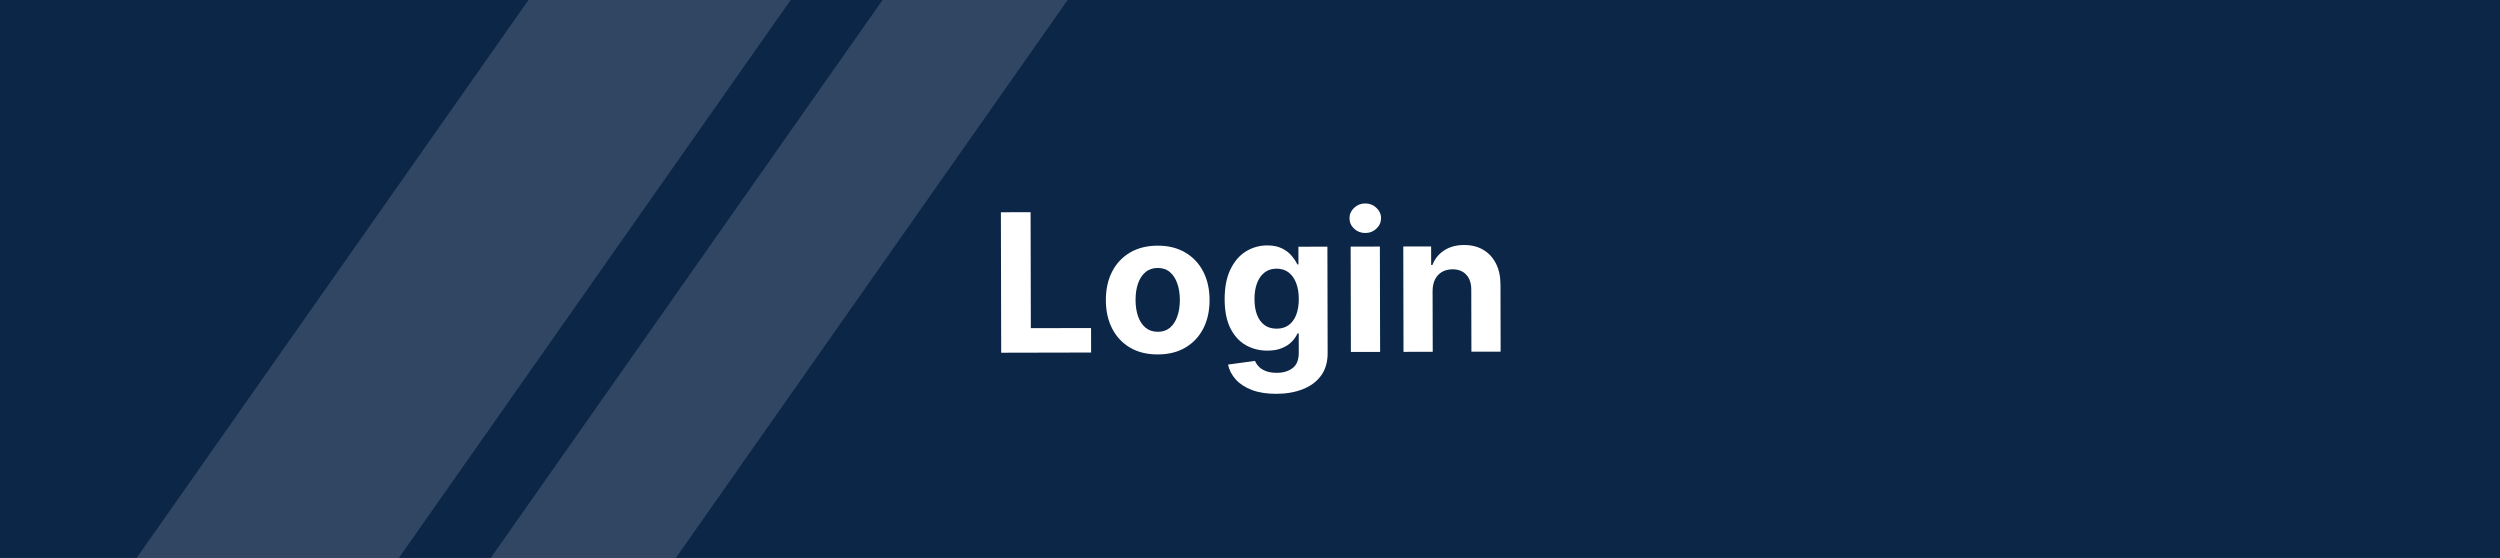 <svg width="233" height="52" viewBox="0 0 233 52" fill="none" xmlns="http://www.w3.org/2000/svg">
<rect x="0" y="0" width="233" height="52" fill="#808080" stroke="none"/>
<g clip-path="url(#clip0_591_7858)">
<rect width="233" height="52" fill="#0C2647"/>
<path d="M93.311 32.873L93.283 19.782L96.051 19.776L96.074 30.585L101.686 30.573L101.691 32.855L93.311 32.873ZM107.91 33.033C106.917 33.036 106.058 32.827 105.332 32.406C104.611 31.982 104.054 31.391 103.66 30.633C103.266 29.871 103.068 28.987 103.066 27.982C103.064 26.967 103.258 26.081 103.648 25.321C104.039 24.558 104.594 23.964 105.313 23.541C106.036 23.113 106.895 22.898 107.888 22.896C108.88 22.893 109.737 23.105 110.459 23.529C111.184 23.95 111.743 24.541 112.137 25.303C112.531 26.06 112.729 26.946 112.731 27.96C112.733 28.966 112.539 29.851 112.149 30.614C111.758 31.374 111.201 31.967 110.478 32.395C109.759 32.819 108.902 33.031 107.91 33.033ZM107.918 30.924C108.369 30.923 108.746 30.794 109.048 30.538C109.35 30.277 109.578 29.923 109.73 29.476C109.887 29.028 109.964 28.518 109.963 27.947C109.962 27.376 109.882 26.867 109.723 26.42C109.569 25.973 109.34 25.62 109.037 25.36C108.734 25.101 108.357 24.972 107.905 24.973C107.449 24.974 107.066 25.105 106.755 25.366C106.449 25.626 106.217 25.98 106.061 26.428C105.908 26.876 105.833 27.385 105.834 27.956C105.835 28.527 105.913 29.036 106.067 29.483C106.226 29.931 106.459 30.284 106.766 30.543C107.078 30.798 107.462 30.925 107.918 30.924ZM118.944 36.704C118.062 36.706 117.305 36.586 116.674 36.345C116.047 36.107 115.548 35.782 115.176 35.37C114.804 34.957 114.563 34.493 114.451 33.978L116.968 33.634C117.046 33.83 117.167 34.013 117.334 34.183C117.501 34.353 117.72 34.489 117.993 34.59C118.27 34.696 118.607 34.749 119.004 34.748C119.596 34.747 120.083 34.601 120.466 34.31C120.853 34.024 121.046 33.544 121.045 32.871L121.041 31.075L120.926 31.075C120.807 31.348 120.629 31.606 120.391 31.849C120.153 32.093 119.846 32.292 119.472 32.446C119.097 32.6 118.65 32.678 118.13 32.679C117.392 32.681 116.721 32.511 116.115 32.172C115.513 31.828 115.033 31.303 114.673 30.596C114.318 29.885 114.139 28.986 114.137 27.9C114.135 26.788 114.314 25.858 114.674 25.112C115.035 24.365 115.515 23.806 116.115 23.434C116.72 23.062 117.382 22.875 118.102 22.873C118.652 22.872 119.112 22.965 119.483 23.152C119.854 23.334 120.153 23.564 120.38 23.84C120.61 24.112 120.788 24.381 120.912 24.644L121.014 24.644L121.011 22.995L123.714 22.989L123.736 32.903C123.738 33.738 123.535 34.438 123.127 35.001C122.719 35.565 122.153 35.988 121.429 36.27C120.71 36.557 119.881 36.702 118.944 36.704ZM118.988 30.632C119.427 30.631 119.798 30.521 120.1 30.303C120.406 30.081 120.64 29.765 120.801 29.356C120.966 28.942 121.048 28.447 121.047 27.872C121.046 27.297 120.964 26.798 120.801 26.377C120.638 25.951 120.403 25.621 120.095 25.388C119.788 25.154 119.415 25.038 118.976 25.038C118.529 25.04 118.152 25.162 117.845 25.405C117.539 25.645 117.308 25.977 117.151 26.404C116.994 26.831 116.916 27.323 116.918 27.881C116.919 28.448 116.999 28.938 117.157 29.351C117.32 29.759 117.553 30.076 117.856 30.302C118.163 30.523 118.541 30.633 118.988 30.632ZM125.903 32.803L125.881 22.985L128.604 22.979L128.626 32.797L125.903 32.803ZM127.247 21.716C126.842 21.717 126.494 21.583 126.204 21.315C125.918 21.043 125.774 20.718 125.773 20.338C125.773 19.963 125.915 19.641 126.2 19.372C126.489 19.099 126.836 18.962 127.241 18.961C127.645 18.96 127.991 19.096 128.277 19.368C128.567 19.636 128.713 19.957 128.714 20.332C128.715 20.711 128.57 21.038 128.281 21.311C127.996 21.58 127.651 21.715 127.247 21.716ZM133.518 27.11L133.53 32.786L130.807 32.792L130.786 22.974L133.381 22.968L133.385 24.7L133.5 24.7C133.716 24.129 134.079 23.676 134.59 23.343C135.1 23.005 135.72 22.835 136.449 22.834C137.131 22.832 137.725 22.98 138.233 23.277C138.741 23.574 139.136 24 139.418 24.553C139.701 25.102 139.843 25.758 139.845 26.521L139.858 32.772L137.135 32.778L137.123 27.013C137.126 26.412 136.971 25.943 136.659 25.607C136.347 25.267 135.919 25.098 135.373 25.099C135.007 25.1 134.683 25.179 134.402 25.337C134.126 25.496 133.909 25.726 133.752 26.029C133.599 26.328 133.521 26.688 133.518 27.11Z" fill="white"/>
<rect x="75.07" y="-36.762" width="20" height="154" transform="rotate(35.079 75.07 -36.762)" fill="white" fill-opacity="0.15"/>
<rect x="108.07" y="-36.762" width="14.119" height="154" transform="rotate(35.079 108.07 -36.762)" fill="white" fill-opacity="0.15"/>
</g>
<defs>
<clipPath id="clip0_591_7858">
<rect width="233" height="52" fill="white"/>
</clipPath>
</defs>
</svg>
